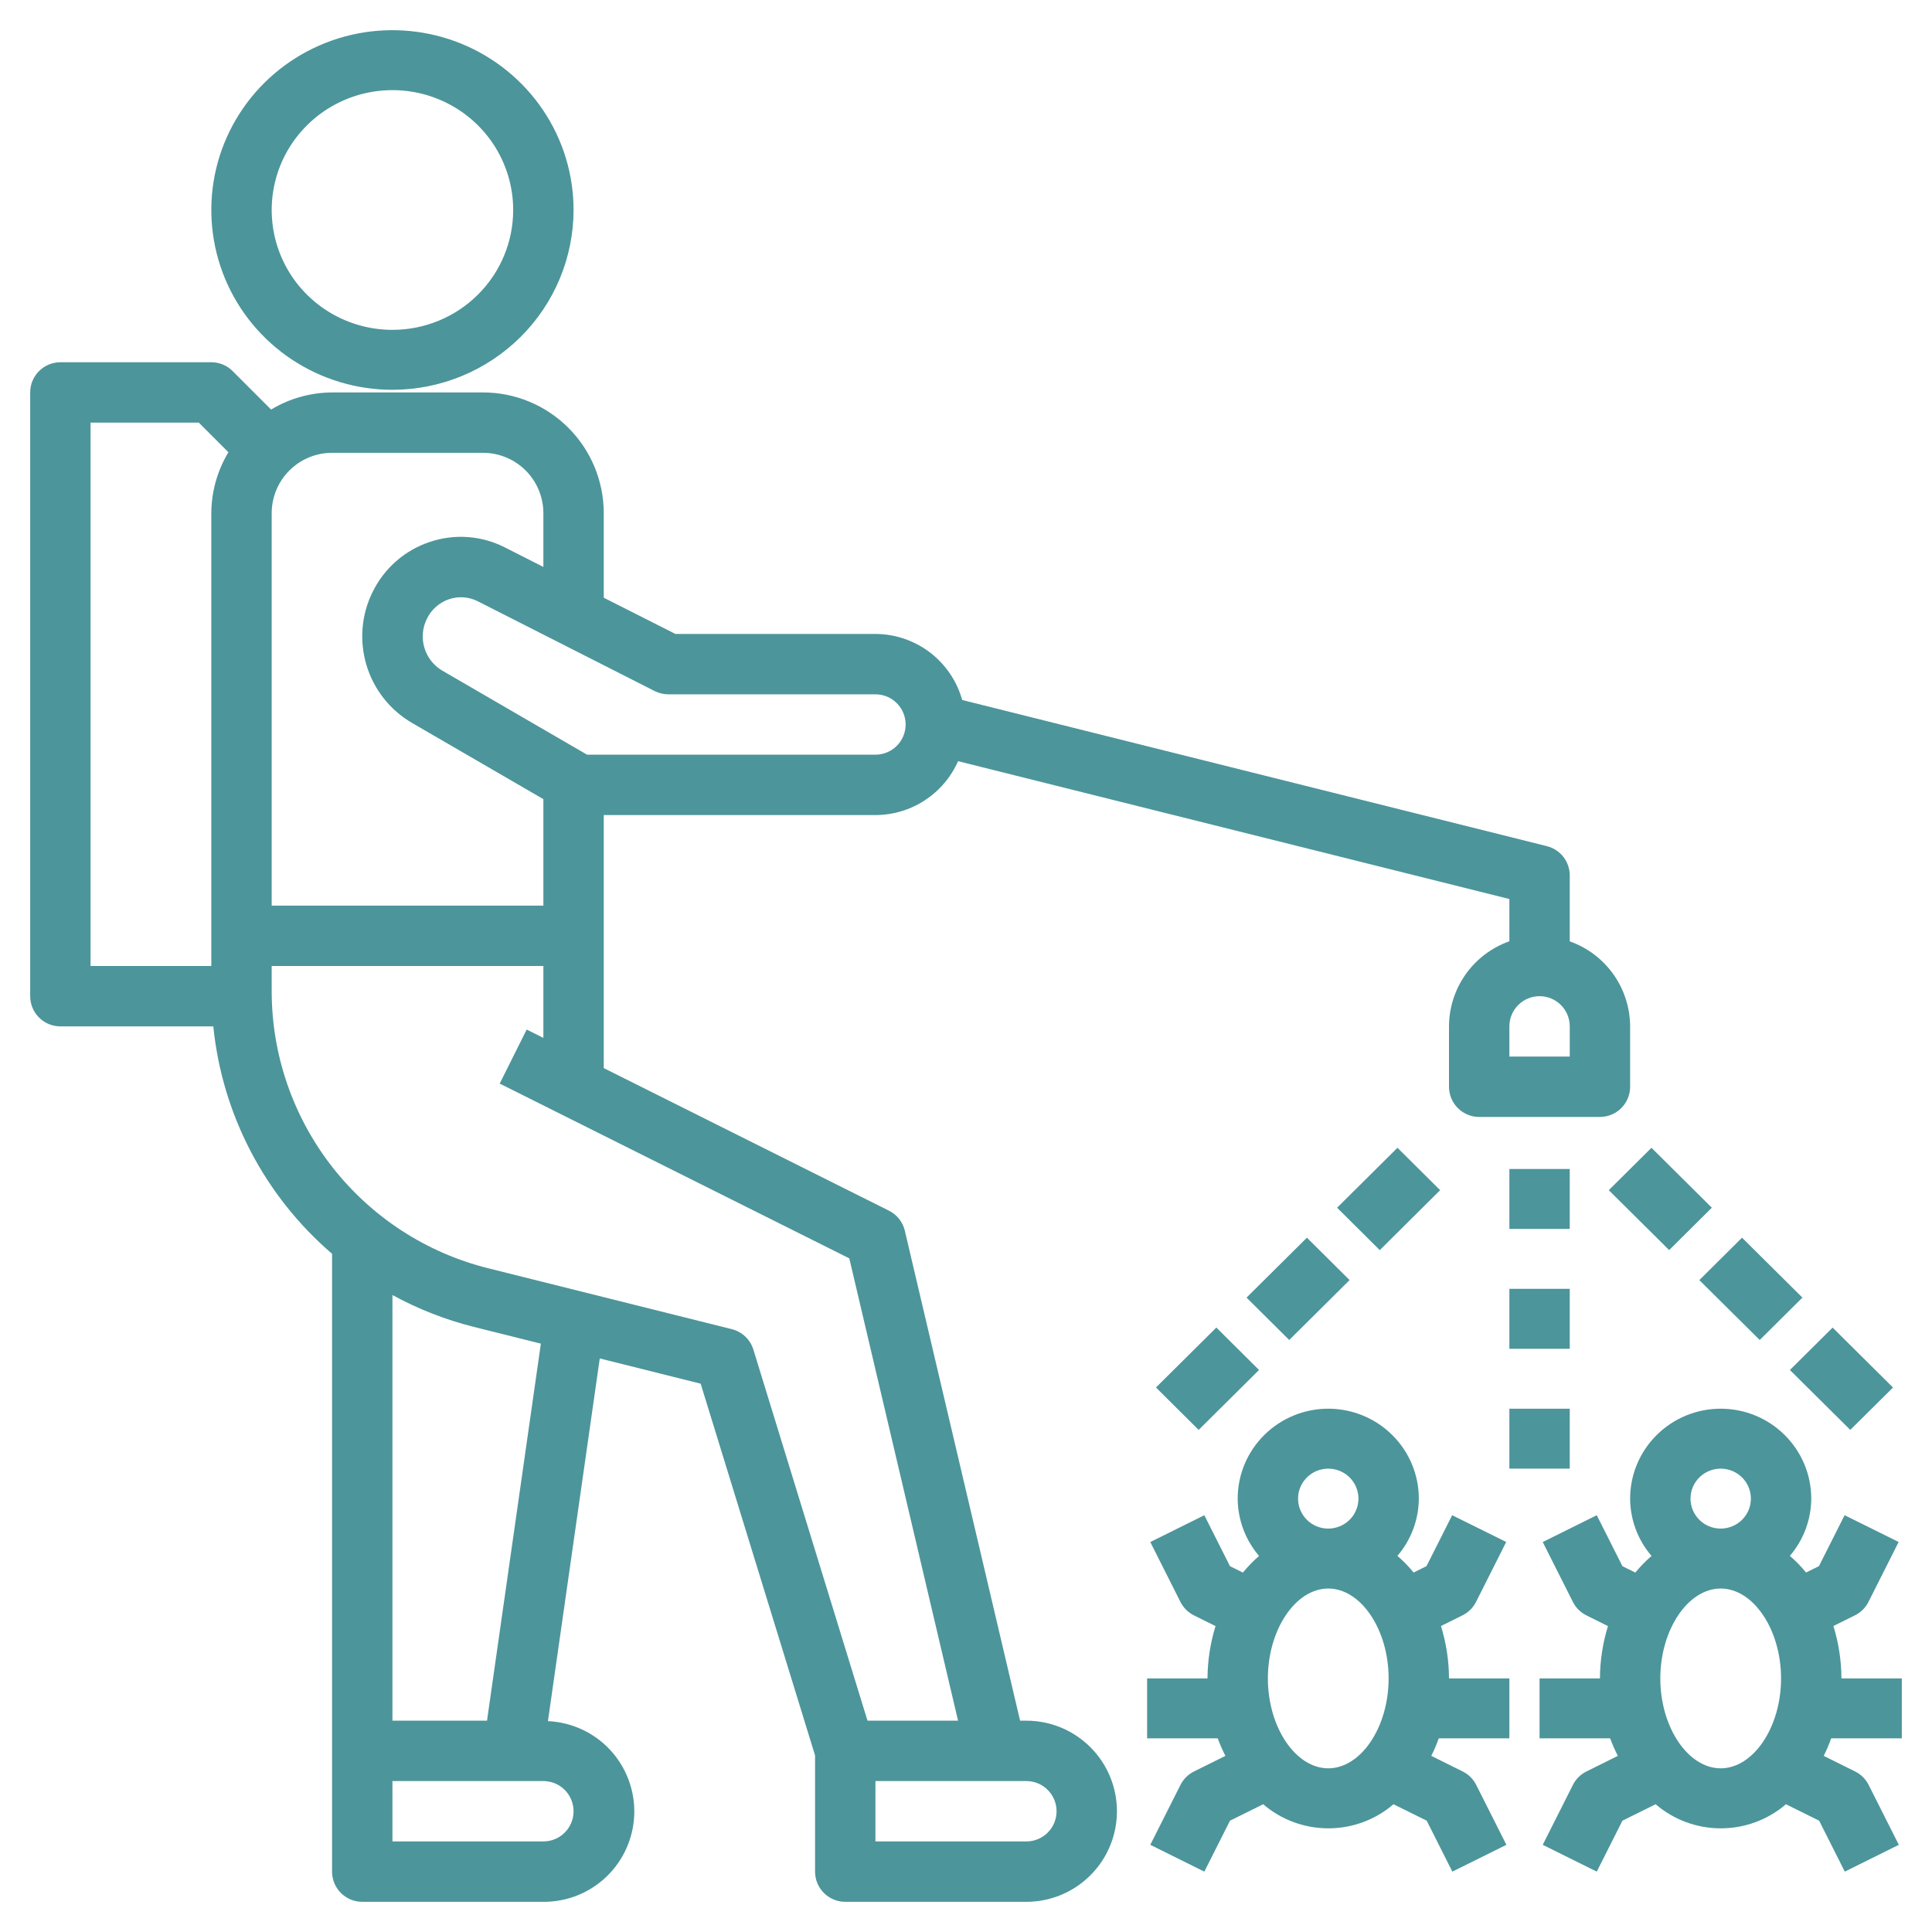 <svg width="64" height="64" viewBox="0 0 64 64" fill="none" xmlns="http://www.w3.org/2000/svg">
<path d="M34 57H33.792L29.974 40.771C29.94 40.628 29.876 40.494 29.785 40.379C29.694 40.264 29.578 40.17 29.447 40.105L20 35.382V27H29C29.58 26.999 30.148 26.83 30.633 26.513C31.119 26.196 31.503 25.745 31.738 25.215L50 29.781V31.181C49.417 31.387 48.911 31.769 48.553 32.273C48.195 32.778 48.002 33.381 48 34V36C48 36.265 48.105 36.52 48.293 36.707C48.48 36.895 48.735 37 49 37H53C53.265 37 53.52 36.895 53.707 36.707C53.895 36.52 54 36.265 54 36V34C53.997 33.382 53.804 32.779 53.446 32.275C53.088 31.771 52.583 31.39 52 31.184V29C52 28.777 51.925 28.56 51.788 28.384C51.651 28.209 51.458 28.084 51.242 28.03L31.874 23.188C31.698 22.56 31.323 22.007 30.804 21.612C30.285 21.217 29.652 21.002 29 21H22.373L20 19.8V17C20 15.939 19.579 14.922 18.828 14.172C18.078 13.421 17.061 13 16 13H11C10.288 13.004 9.591 13.199 8.981 13.567L7.707 12.293C7.52 12.105 7.265 12 7 12H2C1.735 12 1.48 12.105 1.293 12.293C1.105 12.48 1 12.735 1 13V33C1 33.265 1.105 33.52 1.293 33.707C1.48 33.895 1.735 34 2 34H7.066C7.361 36.923 8.77 39.62 11 41.533V62C11 62.265 11.105 62.52 11.293 62.707C11.48 62.895 11.735 63 12 63H18C18.784 63.005 19.539 62.702 20.102 62.156C20.665 61.61 20.991 60.865 21.011 60.082C21.031 59.298 20.742 58.537 20.208 57.964C19.673 57.391 18.934 57.05 18.151 57.015L19.868 45L23.21 45.836L27 58.151V62C27 62.265 27.105 62.52 27.293 62.707C27.48 62.895 27.735 63 28 63H34C34.796 63 35.559 62.684 36.121 62.121C36.684 61.559 37 60.796 37 60C37 59.204 36.684 58.441 36.121 57.879C35.559 57.316 34.796 57 34 57ZM52 35H50V34C50 33.735 50.105 33.48 50.293 33.293C50.48 33.105 50.735 33 51 33C51.265 33 51.52 33.105 51.707 33.293C51.895 33.48 52 33.735 52 34V35ZM22.134 23H29C29.265 23 29.52 23.105 29.707 23.293C29.895 23.48 30 23.735 30 24C30 24.265 29.895 24.52 29.707 24.707C29.52 24.895 29.265 25 29 25H19.447L14.647 22.213C14.362 22.044 14.151 21.773 14.057 21.455C13.963 21.137 13.993 20.795 14.141 20.498C14.214 20.346 14.317 20.21 14.444 20.099C14.57 19.988 14.718 19.902 14.878 19.849C15.033 19.797 15.197 19.776 15.361 19.788C15.524 19.8 15.683 19.844 15.829 19.919L21.686 22.892C21.825 22.962 21.978 22.999 22.134 23ZM16 15C16.53 15 17.039 15.211 17.414 15.586C17.789 15.961 18 16.47 18 17V18.781L16.729 18.136C16.348 17.941 15.931 17.824 15.504 17.792C15.076 17.76 14.647 17.814 14.241 17.951C13.829 18.087 13.449 18.305 13.123 18.59C12.797 18.876 12.531 19.224 12.341 19.614C11.97 20.366 11.899 21.231 12.14 22.034C12.381 22.837 12.917 23.519 13.641 23.943L18 26.473V30H9V17C9 16.47 9.211 15.961 9.586 15.586C9.961 15.211 10.47 15 11 15H16ZM3 14H6.586L7.567 14.981C7.199 15.591 7.003 16.288 7 17V32H3V14ZM19 60C19 60.265 18.895 60.52 18.707 60.707C18.52 60.895 18.265 61 18 61H13V59H18C18.265 59 18.52 59.105 18.707 59.293C18.895 59.48 19 59.735 19 60ZM16.133 57H13V42.9C13.846 43.362 14.747 43.715 15.681 43.951L17.917 44.51L16.133 57ZM24.242 44.03L16.165 42.011C14.119 41.499 12.302 40.317 11.004 38.654C9.706 36.992 9 34.943 9 32.833V32H18V34.382L17.447 34.105L16.553 35.895L28.134 41.685L31.737 57H28.737L24.956 44.706C24.905 44.541 24.813 44.393 24.688 44.274C24.563 44.156 24.409 44.072 24.242 44.03ZM34 61H29V59H34C34.265 59 34.52 59.105 34.707 59.293C34.895 59.48 35 59.735 35 60C35 60.265 34.895 60.52 34.707 60.707C34.52 60.895 34.265 61 34 61Z" fill="#4C959B"/>
<path d="M19 6.956C19 5.778 18.648 4.627 17.989 3.647C17.329 2.668 16.392 1.904 15.296 1.453C14.2 1.003 12.993 0.885 11.829 1.114C10.666 1.344 9.596 1.912 8.757 2.745C7.918 3.578 7.347 4.639 7.115 5.794C6.884 6.95 7.003 8.147 7.457 9.236C7.911 10.324 8.68 11.254 9.667 11.909C10.653 12.563 11.813 12.913 13 12.913C14.591 12.911 16.116 12.283 17.241 11.166C18.366 10.05 18.998 8.536 19 6.956ZM13 10.927C12.209 10.927 11.435 10.694 10.778 10.258C10.12 9.822 9.607 9.202 9.304 8.476C9.002 7.75 8.923 6.952 9.077 6.182C9.231 5.411 9.612 4.704 10.172 4.149C10.731 3.593 11.444 3.215 12.22 3.062C12.996 2.909 13.8 2.987 14.531 3.288C15.262 3.588 15.886 4.097 16.326 4.75C16.765 5.403 17 6.171 17 6.956C17 8.009 16.579 9.02 15.828 9.764C15.078 10.509 14.061 10.927 13 10.927ZM50 38.724H52V40.709H50V38.724ZM50 42.694H52V44.68H50V42.694ZM50 46.665H52V48.651H50V46.665ZM44.293 40.007L46.293 38.022L47.707 39.426L45.707 41.412L44.293 40.007ZM41.293 42.985L43.293 41L44.707 42.404L42.707 44.389L41.293 42.985ZM38.293 45.962L40.293 43.977L41.707 45.382L39.707 47.367L38.293 45.962ZM53.293 39.426L54.707 38.022L56.707 40.007L55.293 41.411L53.293 39.426ZM56.293 42.405L57.707 41L59.707 42.985L58.293 44.389L56.293 42.405ZM59.293 45.383L60.708 43.978L62.708 45.964L61.293 47.367L59.293 45.383ZM47.734 53.864L48.447 53.51C48.641 53.414 48.798 53.258 48.895 53.066L49.895 51.08L48.105 50.193L47.255 51.88L46.828 52.092C46.666 51.892 46.486 51.708 46.291 51.541C46.745 51.011 46.997 50.339 47 49.644C47 48.854 46.684 48.096 46.121 47.538C45.559 46.979 44.796 46.665 44 46.665C43.204 46.665 42.441 46.979 41.879 47.538C41.316 48.096 41 48.854 41 49.644C41.003 50.34 41.254 51.013 41.709 51.543C41.514 51.71 41.334 51.895 41.172 52.094L40.745 51.882L39.895 50.194L38.105 51.082L39.105 53.068C39.202 53.26 39.359 53.416 39.553 53.512L40.266 53.866C40.093 54.428 40.003 55.012 40 55.6H38V57.585H40.339C40.412 57.784 40.497 57.978 40.593 58.166L39.553 58.682C39.359 58.778 39.202 58.934 39.105 59.127L38.105 61.112L39.895 62L40.745 60.312L41.845 59.768C42.444 60.283 43.211 60.566 44.003 60.566C44.795 60.566 45.562 60.283 46.161 59.768L47.261 60.312L48.111 62L49.901 61.112L48.901 59.127C48.804 58.934 48.647 58.778 48.453 58.682L47.413 58.166C47.507 57.977 47.59 57.783 47.661 57.585H50V55.6H48C47.997 55.011 47.908 54.426 47.734 53.864ZM44 48.651C44.198 48.651 44.391 48.709 44.556 48.818C44.72 48.927 44.848 49.082 44.924 49.264C45 49.445 45.019 49.645 44.981 49.837C44.942 50.03 44.847 50.207 44.707 50.346C44.567 50.484 44.389 50.579 44.195 50.617C44.001 50.656 43.8 50.636 43.617 50.561C43.435 50.486 43.278 50.358 43.169 50.195C43.059 50.032 43 49.84 43 49.644C43 49.38 43.105 49.128 43.293 48.942C43.48 48.755 43.735 48.651 44 48.651ZM44 58.578C42.916 58.578 42 57.214 42 55.6C42 53.986 42.916 52.622 44 52.622C45.084 52.622 46 53.986 46 55.6C46 57.214 45.084 58.578 44 58.578ZM63 57.585V55.6H61C60.997 55.011 60.908 54.426 60.734 53.864L61.447 53.51C61.641 53.414 61.798 53.258 61.895 53.066L62.895 51.08L61.105 50.193L60.255 51.88L59.828 52.092C59.666 51.892 59.486 51.708 59.291 51.541C59.745 51.011 59.997 50.339 60 49.644C60 48.854 59.684 48.096 59.121 47.538C58.559 46.979 57.796 46.665 57 46.665C56.204 46.665 55.441 46.979 54.879 47.538C54.316 48.096 54 48.854 54 49.644C54.003 50.34 54.254 51.013 54.709 51.543C54.514 51.71 54.334 51.895 54.172 52.094L53.745 51.882L52.895 50.194L51.105 51.082L52.105 53.068C52.202 53.26 52.359 53.416 52.553 53.512L53.266 53.866C53.093 54.428 53.003 55.012 53 55.6H51V57.585H53.339C53.412 57.784 53.497 57.978 53.593 58.166L52.553 58.682C52.359 58.778 52.202 58.934 52.105 59.127L51.105 61.112L52.895 62L53.745 60.312L54.845 59.768C55.444 60.283 56.211 60.566 57.003 60.566C57.795 60.566 58.562 60.283 59.161 59.768L60.261 60.312L61.111 62L62.901 61.112L61.901 59.127C61.804 58.934 61.647 58.778 61.453 58.682L60.413 58.166C60.507 57.977 60.59 57.783 60.661 57.585H63ZM57 48.651C57.198 48.651 57.391 48.709 57.556 48.818C57.72 48.927 57.848 49.082 57.924 49.264C58 49.445 58.019 49.645 57.981 49.837C57.942 50.03 57.847 50.207 57.707 50.346C57.567 50.484 57.389 50.579 57.195 50.617C57.001 50.656 56.8 50.636 56.617 50.561C56.435 50.486 56.278 50.358 56.169 50.195C56.059 50.032 56 49.84 56 49.644C56 49.38 56.105 49.128 56.293 48.942C56.48 48.755 56.735 48.651 57 48.651ZM57 58.578C55.916 58.578 55 57.214 55 55.6C55 53.986 55.916 52.622 57 52.622C58.084 52.622 59 53.986 59 55.6C59 57.214 58.084 58.578 57 58.578Z" fill="#4C959B"/>
</svg>
